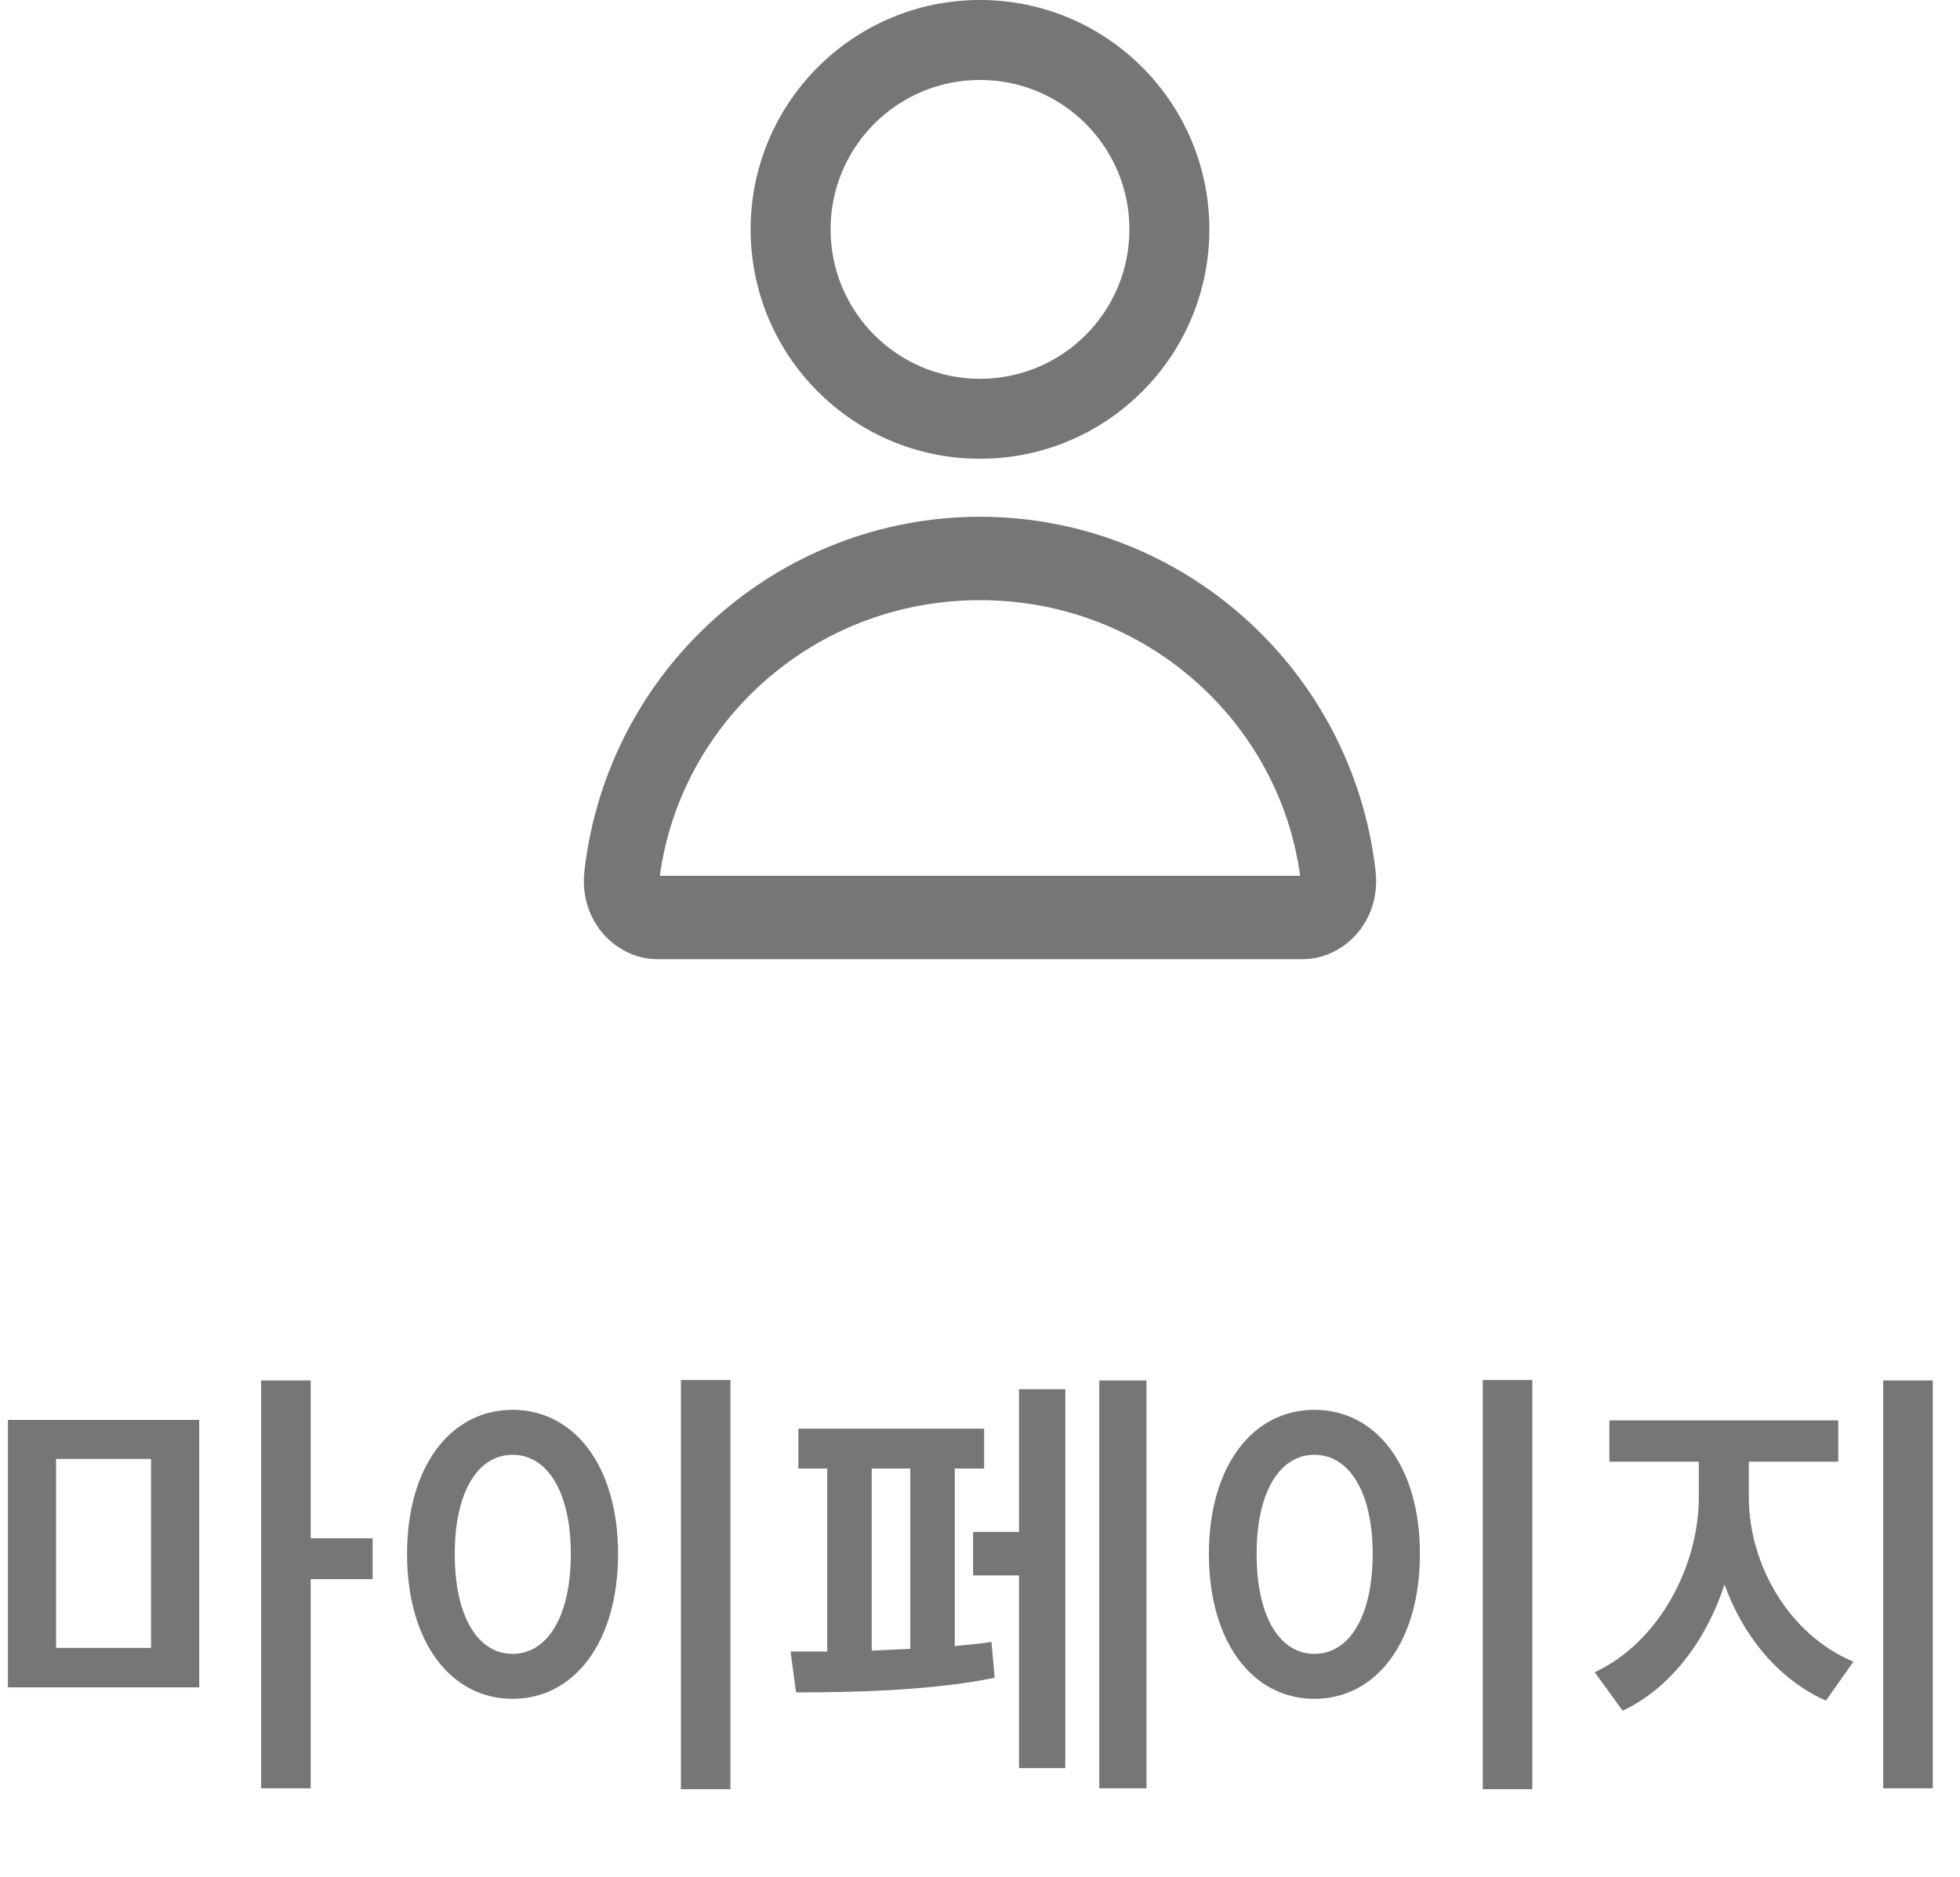 <svg width="47" height="45" viewBox="0 0 47 45" fill="none" xmlns="http://www.w3.org/2000/svg">
<path d="M0.19 34.047V40.46H4.777V34.047H0.19ZM1.345 39.514V34.982H3.622V39.514H1.345ZM6.262 42.88H7.45V37.864H8.935V36.885H7.45V33.101H6.262V42.88ZM16.328 33.09V42.902H17.516V33.09H16.328ZM9.761 37.259C9.761 39.382 10.817 40.735 12.291 40.735C13.765 40.735 14.821 39.382 14.821 37.259C14.821 35.147 13.765 33.805 12.291 33.805C10.817 33.805 9.761 35.147 9.761 37.259ZM10.905 37.259C10.905 35.763 11.466 34.883 12.291 34.883C13.116 34.883 13.688 35.763 13.688 37.259C13.688 38.777 13.116 39.657 12.291 39.657C11.466 39.657 10.905 38.777 10.905 37.259ZM26.36 33.101V42.88H27.493V33.101H26.36ZM18.957 39.602L19.089 40.581C20.332 40.581 22.323 40.548 23.852 40.229L23.775 39.371C23.5 39.415 23.203 39.437 22.895 39.47V35.213H23.599V34.256H19.144V35.213H19.837V39.602H18.957ZM20.904 39.58V35.213H21.828V39.536L20.904 39.58ZM23.335 37.776H24.435V42.396H25.546V33.31H24.435V36.731H23.335V37.776ZM35.556 33.09V42.902H36.744V33.09H35.556ZM28.989 37.259C28.989 39.382 30.045 40.735 31.519 40.735C32.993 40.735 34.049 39.382 34.049 37.259C34.049 35.147 32.993 33.805 31.519 33.805C30.045 33.805 28.989 35.147 28.989 37.259ZM30.133 37.259C30.133 35.763 30.694 34.883 31.519 34.883C32.344 34.883 32.916 35.763 32.916 37.259C32.916 38.777 32.344 39.657 31.519 39.657C30.694 39.657 30.133 38.777 30.133 37.259ZM38.592 34.058V35.048H40.737V35.895C40.737 37.556 39.78 39.382 38.24 40.097L38.911 41.021C40.055 40.482 40.913 39.338 41.353 37.996C41.804 39.239 42.651 40.273 43.784 40.779L44.444 39.844C42.893 39.195 41.936 37.512 41.936 35.895V35.048H44.081V34.058H38.592ZM45.159 42.88H46.347V33.101H45.159V42.88Z" fill="#767676"/>
<path fill-rule="evenodd" clip-rule="evenodd" d="M23.5 9.083C25.479 9.083 27.083 7.479 27.083 5.5C27.083 3.521 25.479 1.917 23.5 1.917C21.521 1.917 19.917 3.521 19.917 5.5C19.917 7.479 21.521 9.083 23.5 9.083ZM23.5 11C26.538 11 29 8.538 29 5.5C29 2.462 26.538 0 23.5 0C20.462 0 18 2.462 18 5.5C18 8.538 20.462 11 23.5 11Z" fill="#767676"/>
<path fill-rule="evenodd" clip-rule="evenodd" d="M15.824 21H31.176C30.687 17.347 27.504 14.391 23.5 14.391C19.496 14.391 16.313 17.347 15.824 21ZM14.015 20.875C14.578 16.019 18.679 12.391 23.5 12.391C28.321 12.391 32.422 16.019 32.985 20.875C33.128 22.107 32.205 23 31.242 23H15.758C14.795 23 13.872 22.107 14.015 20.875Z" fill="#767676"/>
</svg>
